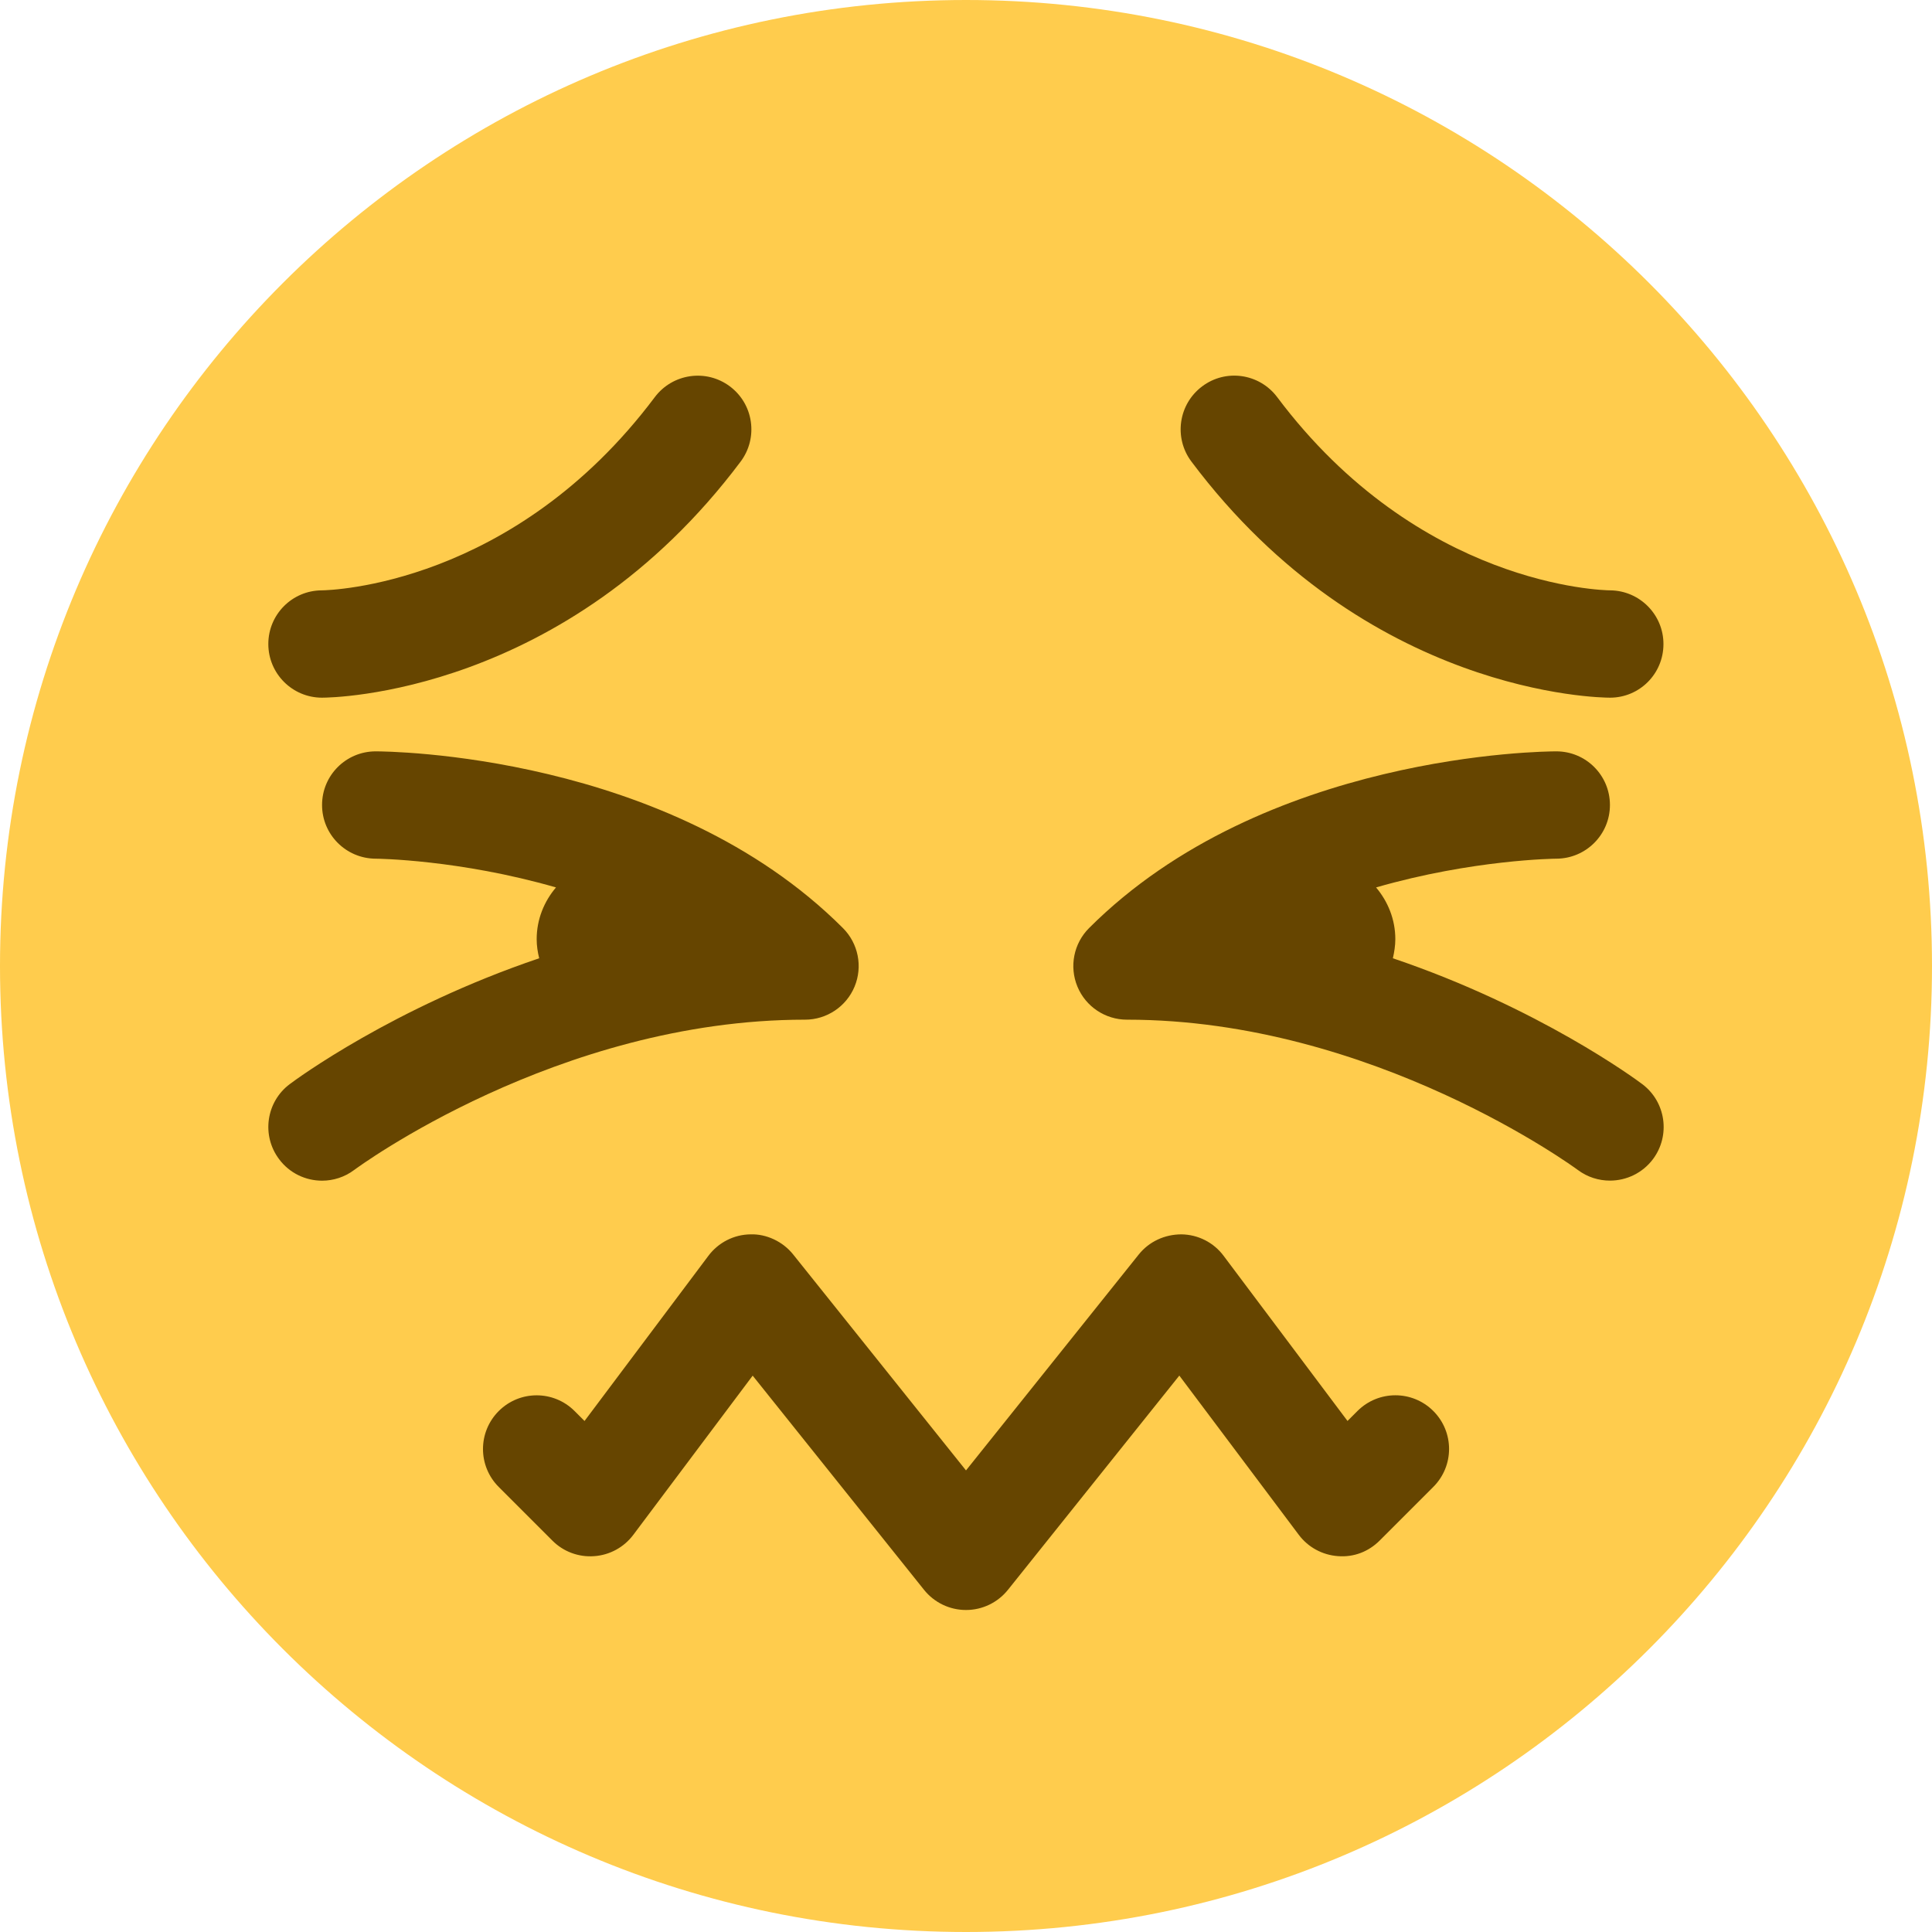 <svg width="60" height="60" viewBox="0 0 60 60" fill="none" xmlns="http://www.w3.org/2000/svg">
<path d="M60 30C60 46.568 46.568 60 30 60C13.433 60 0 46.568 0 30C0 13.433 13.433 0 30 0C46.568 0 60 13.433 60 30Z" fill="#FFCC4D"/>
<path d="M10 21.667C9.08 21.667 8.333 20.92 8.333 20C8.333 19.082 9.075 18.337 9.993 18.334C10.253 18.33 15.942 18.19 20.335 12.334C20.887 11.6 21.93 11.447 22.668 12C23.405 12.552 23.553 13.597 23.002 14.334C17.563 21.584 10.307 21.667 10 21.667ZM50 21.667C49.693 21.667 42.438 21.584 37 14.334C36.447 13.597 36.597 12.552 37.333 12C38.068 11.445 39.112 11.597 39.665 12.334C44.067 18.202 49.767 18.332 50.008 18.334C50.925 18.343 51.665 19.093 51.66 20.009C51.657 20.927 50.917 21.667 50 21.667ZM51 33.667C50.81 33.523 47.782 31.29 43.257 29.76C43.3 29.569 43.333 29.372 43.333 29.167C43.333 28.552 43.102 27.995 42.735 27.56C45.738 26.694 48.292 26.667 48.337 26.667C49.255 26.663 50 25.917 49.998 24.997C49.997 24.078 49.253 23.334 48.333 23.334C47.965 23.334 39.248 23.397 33.822 28.822C33.345 29.299 33.202 30.015 33.46 30.639C33.717 31.262 34.327 31.667 35 31.667C42.65 31.667 48.938 36.287 49.002 36.335C49.302 36.559 49.652 36.665 49.998 36.665C50.507 36.665 51.007 36.434 51.335 35.998C51.885 35.26 51.735 34.218 51 33.667ZM26.178 28.822C20.753 23.397 12.035 23.334 11.667 23.334C10.747 23.334 10.002 24.078 10.002 24.997C10 25.917 10.745 26.663 11.665 26.667C11.708 26.667 14.262 26.694 17.267 27.56C16.898 27.995 16.667 28.552 16.667 29.167C16.667 29.372 16.698 29.569 16.745 29.76C12.218 31.29 9.19 33.523 9 33.667C8.263 34.218 8.115 35.264 8.667 35.998C8.993 36.437 9.495 36.667 10.002 36.667C10.348 36.667 10.7 36.559 11 36.334C11.062 36.287 17.312 31.667 25 31.667C25.673 31.667 26.282 31.262 26.54 30.639C26.798 30.015 26.655 29.299 26.178 28.822ZM30 50C29.493 50 29.015 49.77 28.698 49.375L23.375 42.722L19.667 47.667C19.377 48.053 18.933 48.295 18.452 48.328C17.968 48.364 17.495 48.187 17.155 47.845L15.488 46.178C14.837 45.527 14.837 44.474 15.488 43.822C16.14 43.17 17.193 43.17 17.845 43.822L18.153 44.13L22 39C22.31 38.587 22.792 38.34 23.307 38.334C23.798 38.317 24.312 38.555 24.633 38.959L30 45.665L35.365 38.959C35.687 38.557 36.172 38.334 36.693 38.334C37.21 38.342 37.692 38.587 38 39L41.848 44.129L42.157 43.82C42.808 43.169 43.862 43.169 44.513 43.82C45.165 44.472 45.165 45.525 44.513 46.177L42.847 47.843C42.505 48.185 42.048 48.367 41.55 48.327C41.068 48.292 40.625 48.052 40.335 47.665L36.625 42.72L31.303 49.373C30.985 49.77 30.507 50 30 50Z" fill="#664500"/>
</svg>
